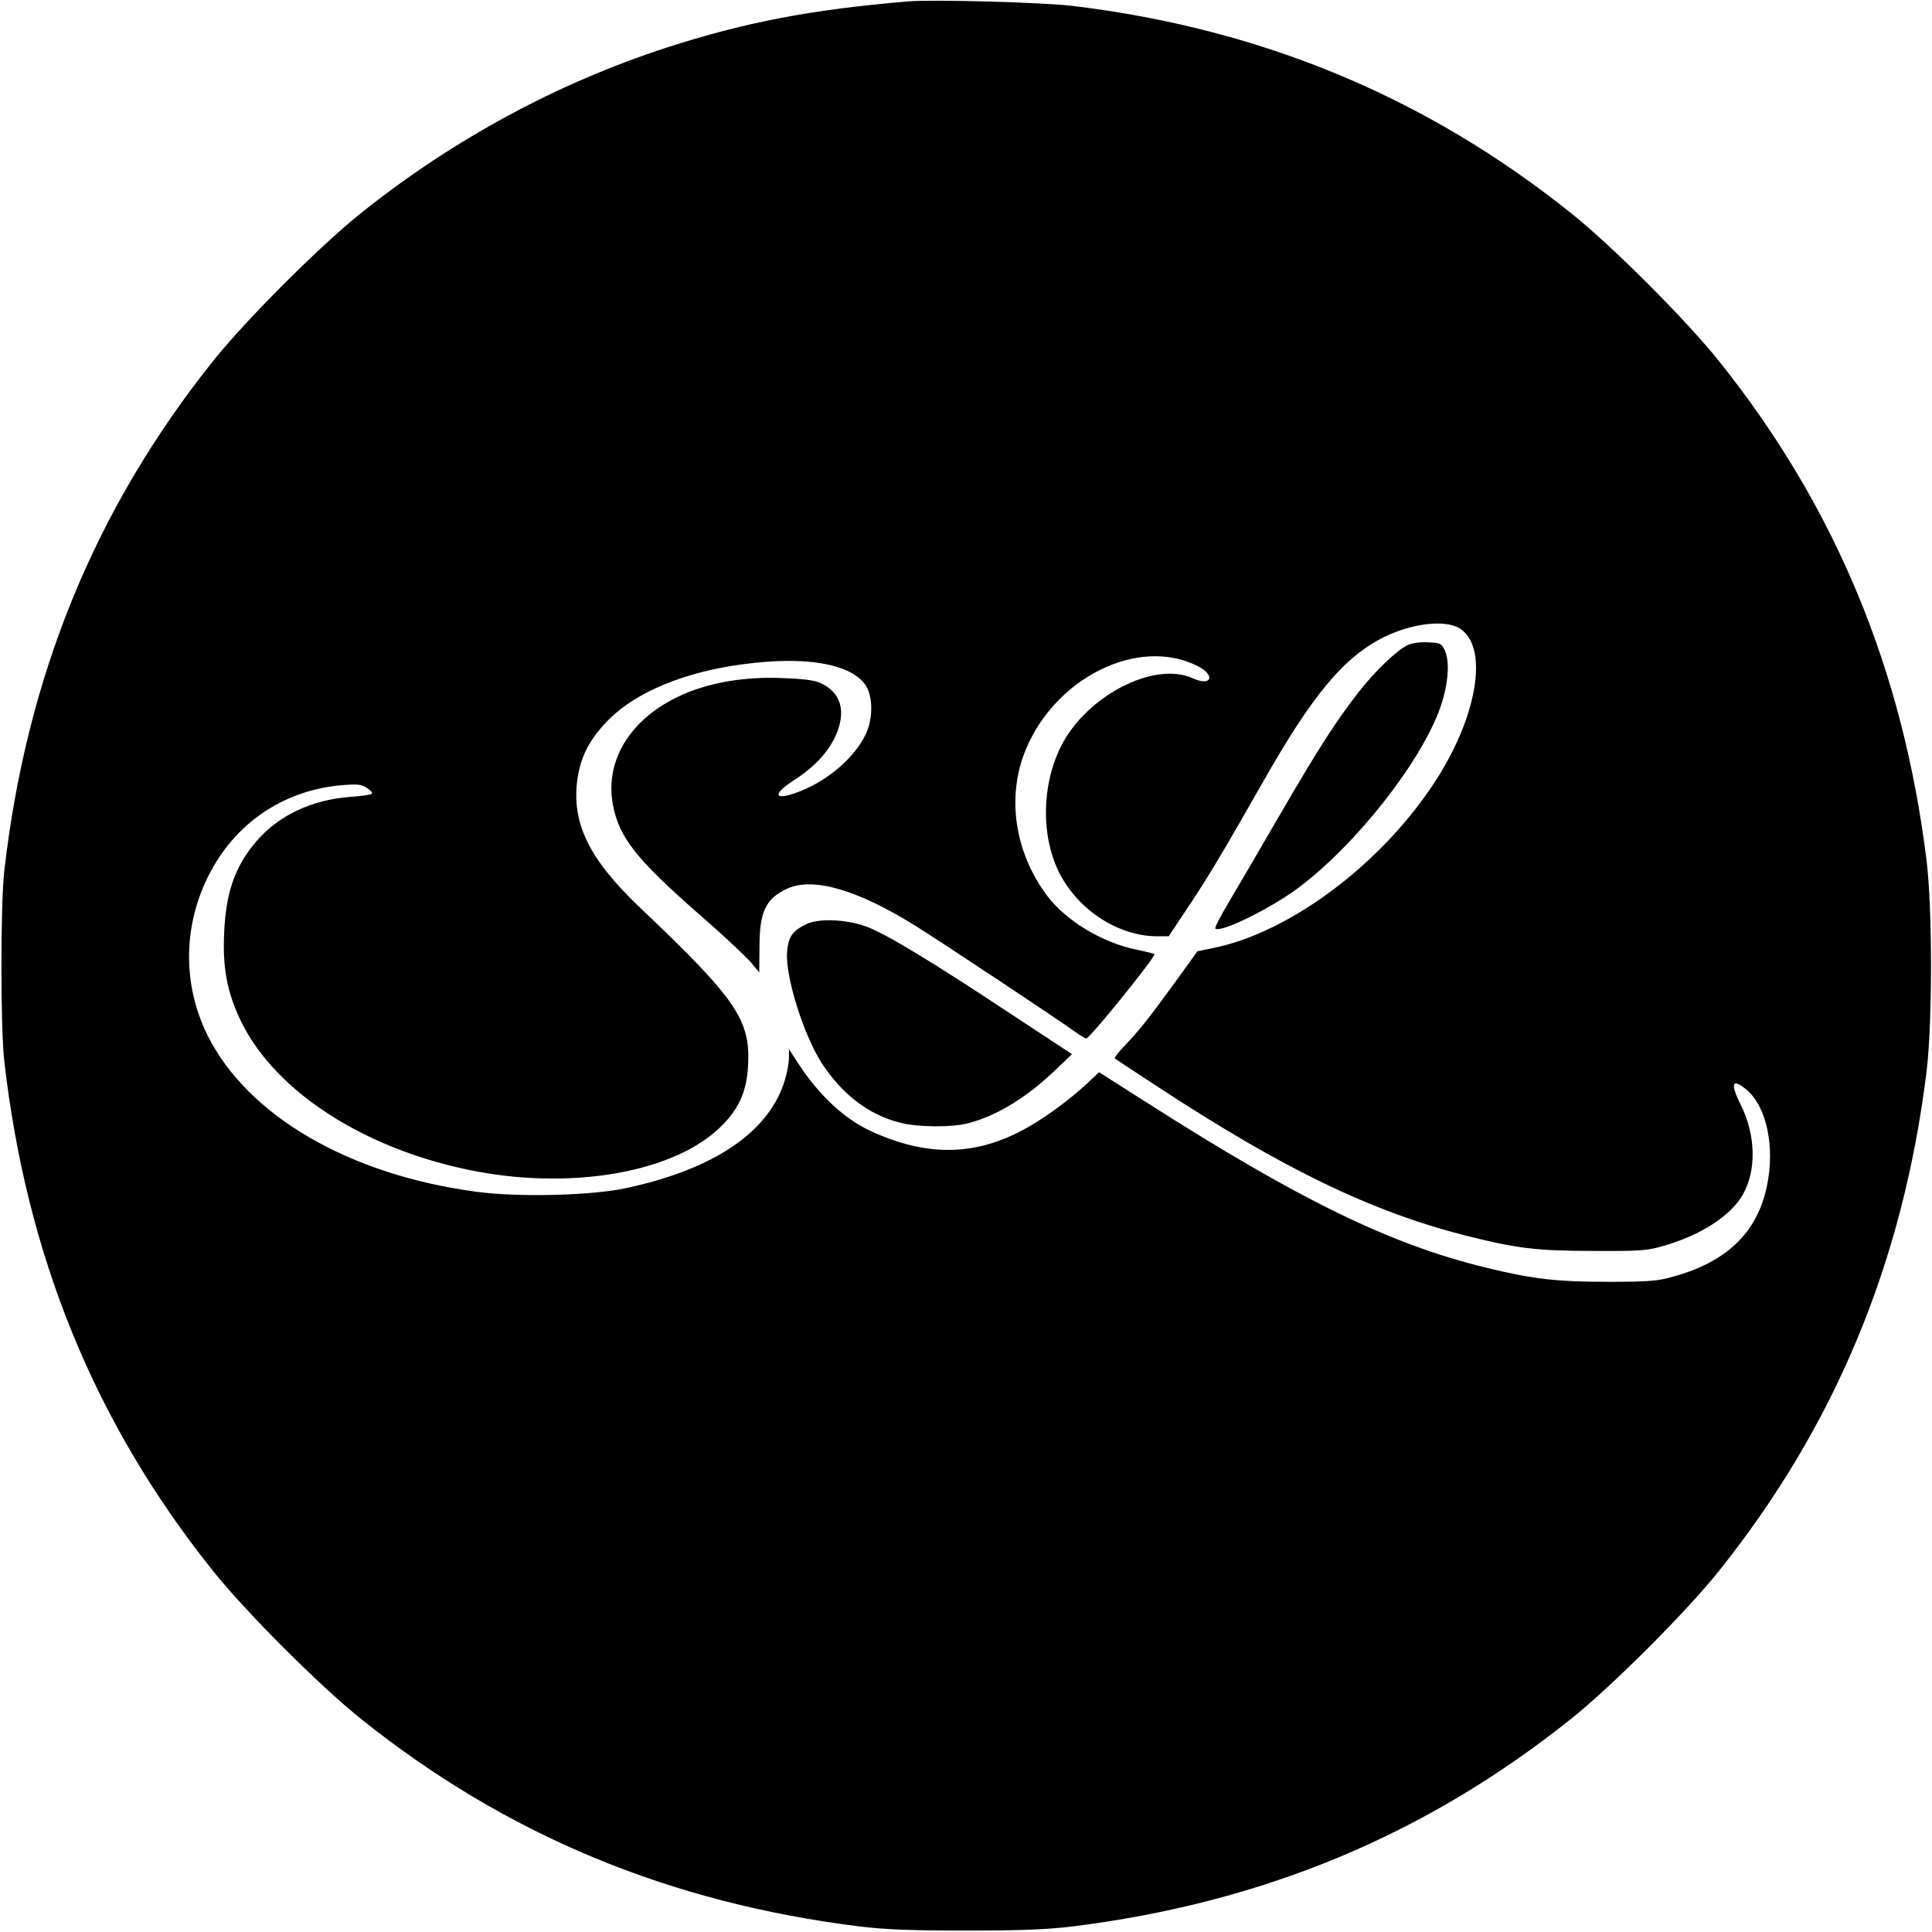 <?xml version="1.0" standalone="no"?>
<!DOCTYPE svg PUBLIC "-//W3C//DTD SVG 20010904//EN"
 "http://www.w3.org/TR/2001/REC-SVG-20010904/DTD/svg10.dtd">
<svg version="1.0" xmlns="http://www.w3.org/2000/svg"
 width="813pt" height="813pt" viewBox="0 0 813 813"
 preserveAspectRatio="xMidYMid meet">

<g transform="translate(0,813) scale(0.1,-0.1)"
fill="#000000" stroke="none">
<path d="M3820 8124 c-412 -35 -685 -88 -1014 -194 -461 -150 -898 -386 -1286
-696 -173 -138 -486 -451 -624 -624 -496 -621 -784 -1324 -878 -2145 -16 -144
-16 -656 0 -800 94 -822 381 -1524 878 -2145 138 -173 451 -486 624 -624 611
-489 1299 -774 2100 -873 110 -13 218 -17 445 -17 227 0 335 4 445 17 801 99
1488 384 2100 873 173 138 486 451 624 624 489 612 774 1299 873 2100 25 204
25 686 0 890 -99 801 -384 1489 -873 2100 -138 173 -451 486 -624 624 -609
487 -1301 775 -2095 871 -123 15 -591 28 -695 19z m2325 -2640 c117 -77 75
-355 -94 -624 -223 -355 -619 -655 -949 -720 l-63 -13 -91 -126 c-108 -149
-155 -209 -217 -273 -24 -26 -43 -49 -40 -52 2 -2 83 -55 179 -118 531 -348
902 -527 1300 -628 210 -53 296 -64 535 -64 200 -1 227 1 298 22 155 45 279
125 331 215 58 102 55 252 -10 380 -44 89 -35 112 26 61 85 -72 120 -242 85
-407 -41 -194 -170 -318 -394 -379 -65 -19 -104 -22 -276 -22 -215 0 -318 12
-513 60 -403 98 -787 286 -1432 698 l-195 124 -50 -47 c-69 -64 -157 -130
-240 -179 -217 -127 -426 -134 -670 -22 -111 51 -217 149 -306 285 l-39 60 0
-36 c0 -19 -7 -60 -16 -90 -64 -220 -296 -379 -671 -459 -144 -31 -453 -39
-628 -15 -534 71 -960 318 -1130 655 -121 241 -103 526 49 755 117 175 302
283 515 301 64 5 82 4 104 -11 15 -9 25 -21 22 -25 -2 -4 -42 -10 -88 -13
-167 -12 -309 -80 -403 -193 -87 -104 -124 -213 -131 -384 -6 -143 12 -241 67
-359 133 -283 478 -520 909 -622 433 -104 893 -36 1105 161 83 78 118 153 124
266 10 193 -48 278 -454 664 -216 205 -290 357 -264 542 14 97 53 171 132 250
115 116 320 201 566 233 259 35 449 3 513 -86 33 -47 34 -144 1 -211 -47 -96
-153 -188 -271 -236 -109 -44 -129 -20 -34 42 89 57 146 118 179 189 47 104
23 185 -66 224 -24 11 -77 17 -165 20 -147 5 -279 -16 -394 -62 -227 -93 -348
-275 -312 -471 26 -137 97 -228 358 -457 104 -90 204 -184 223 -207 l35 -42 1
109 c0 147 27 203 118 244 109 49 295 -5 540 -158 103 -64 600 -394 666 -442
24 -17 47 -31 51 -31 15 0 295 347 287 355 -2 2 -37 11 -77 19 -144 30 -296
122 -374 226 -137 182 -172 415 -92 612 125 307 475 480 723 356 79 -39 61
-89 -19 -52 -163 73 -447 -74 -554 -286 -82 -164 -85 -377 -8 -532 80 -158
249 -268 414 -268 l47 0 85 128 c85 127 148 234 312 522 209 368 341 526 511
610 119 58 259 74 319 34z"/>
<path d="M5925 5416 c-45 -20 -139 -110 -209 -200 -98 -126 -171 -241 -331
-516 -81 -140 -177 -304 -212 -363 -36 -60 -62 -111 -59 -114 20 -21 234 84
351 172 244 183 518 533 597 761 33 97 40 191 17 239 -13 27 -19 30 -69 32
-30 2 -69 -3 -85 -11z"/>
<path d="M3395 4242 c-61 -29 -78 -54 -83 -120 -7 -105 71 -351 148 -469 85
-129 196 -214 326 -247 76 -20 221 -21 291 -2 120 32 244 108 366 225 l68 65
-260 171 c-327 217 -529 339 -606 366 -85 31 -198 35 -250 11z"/>
</g>
</svg>
